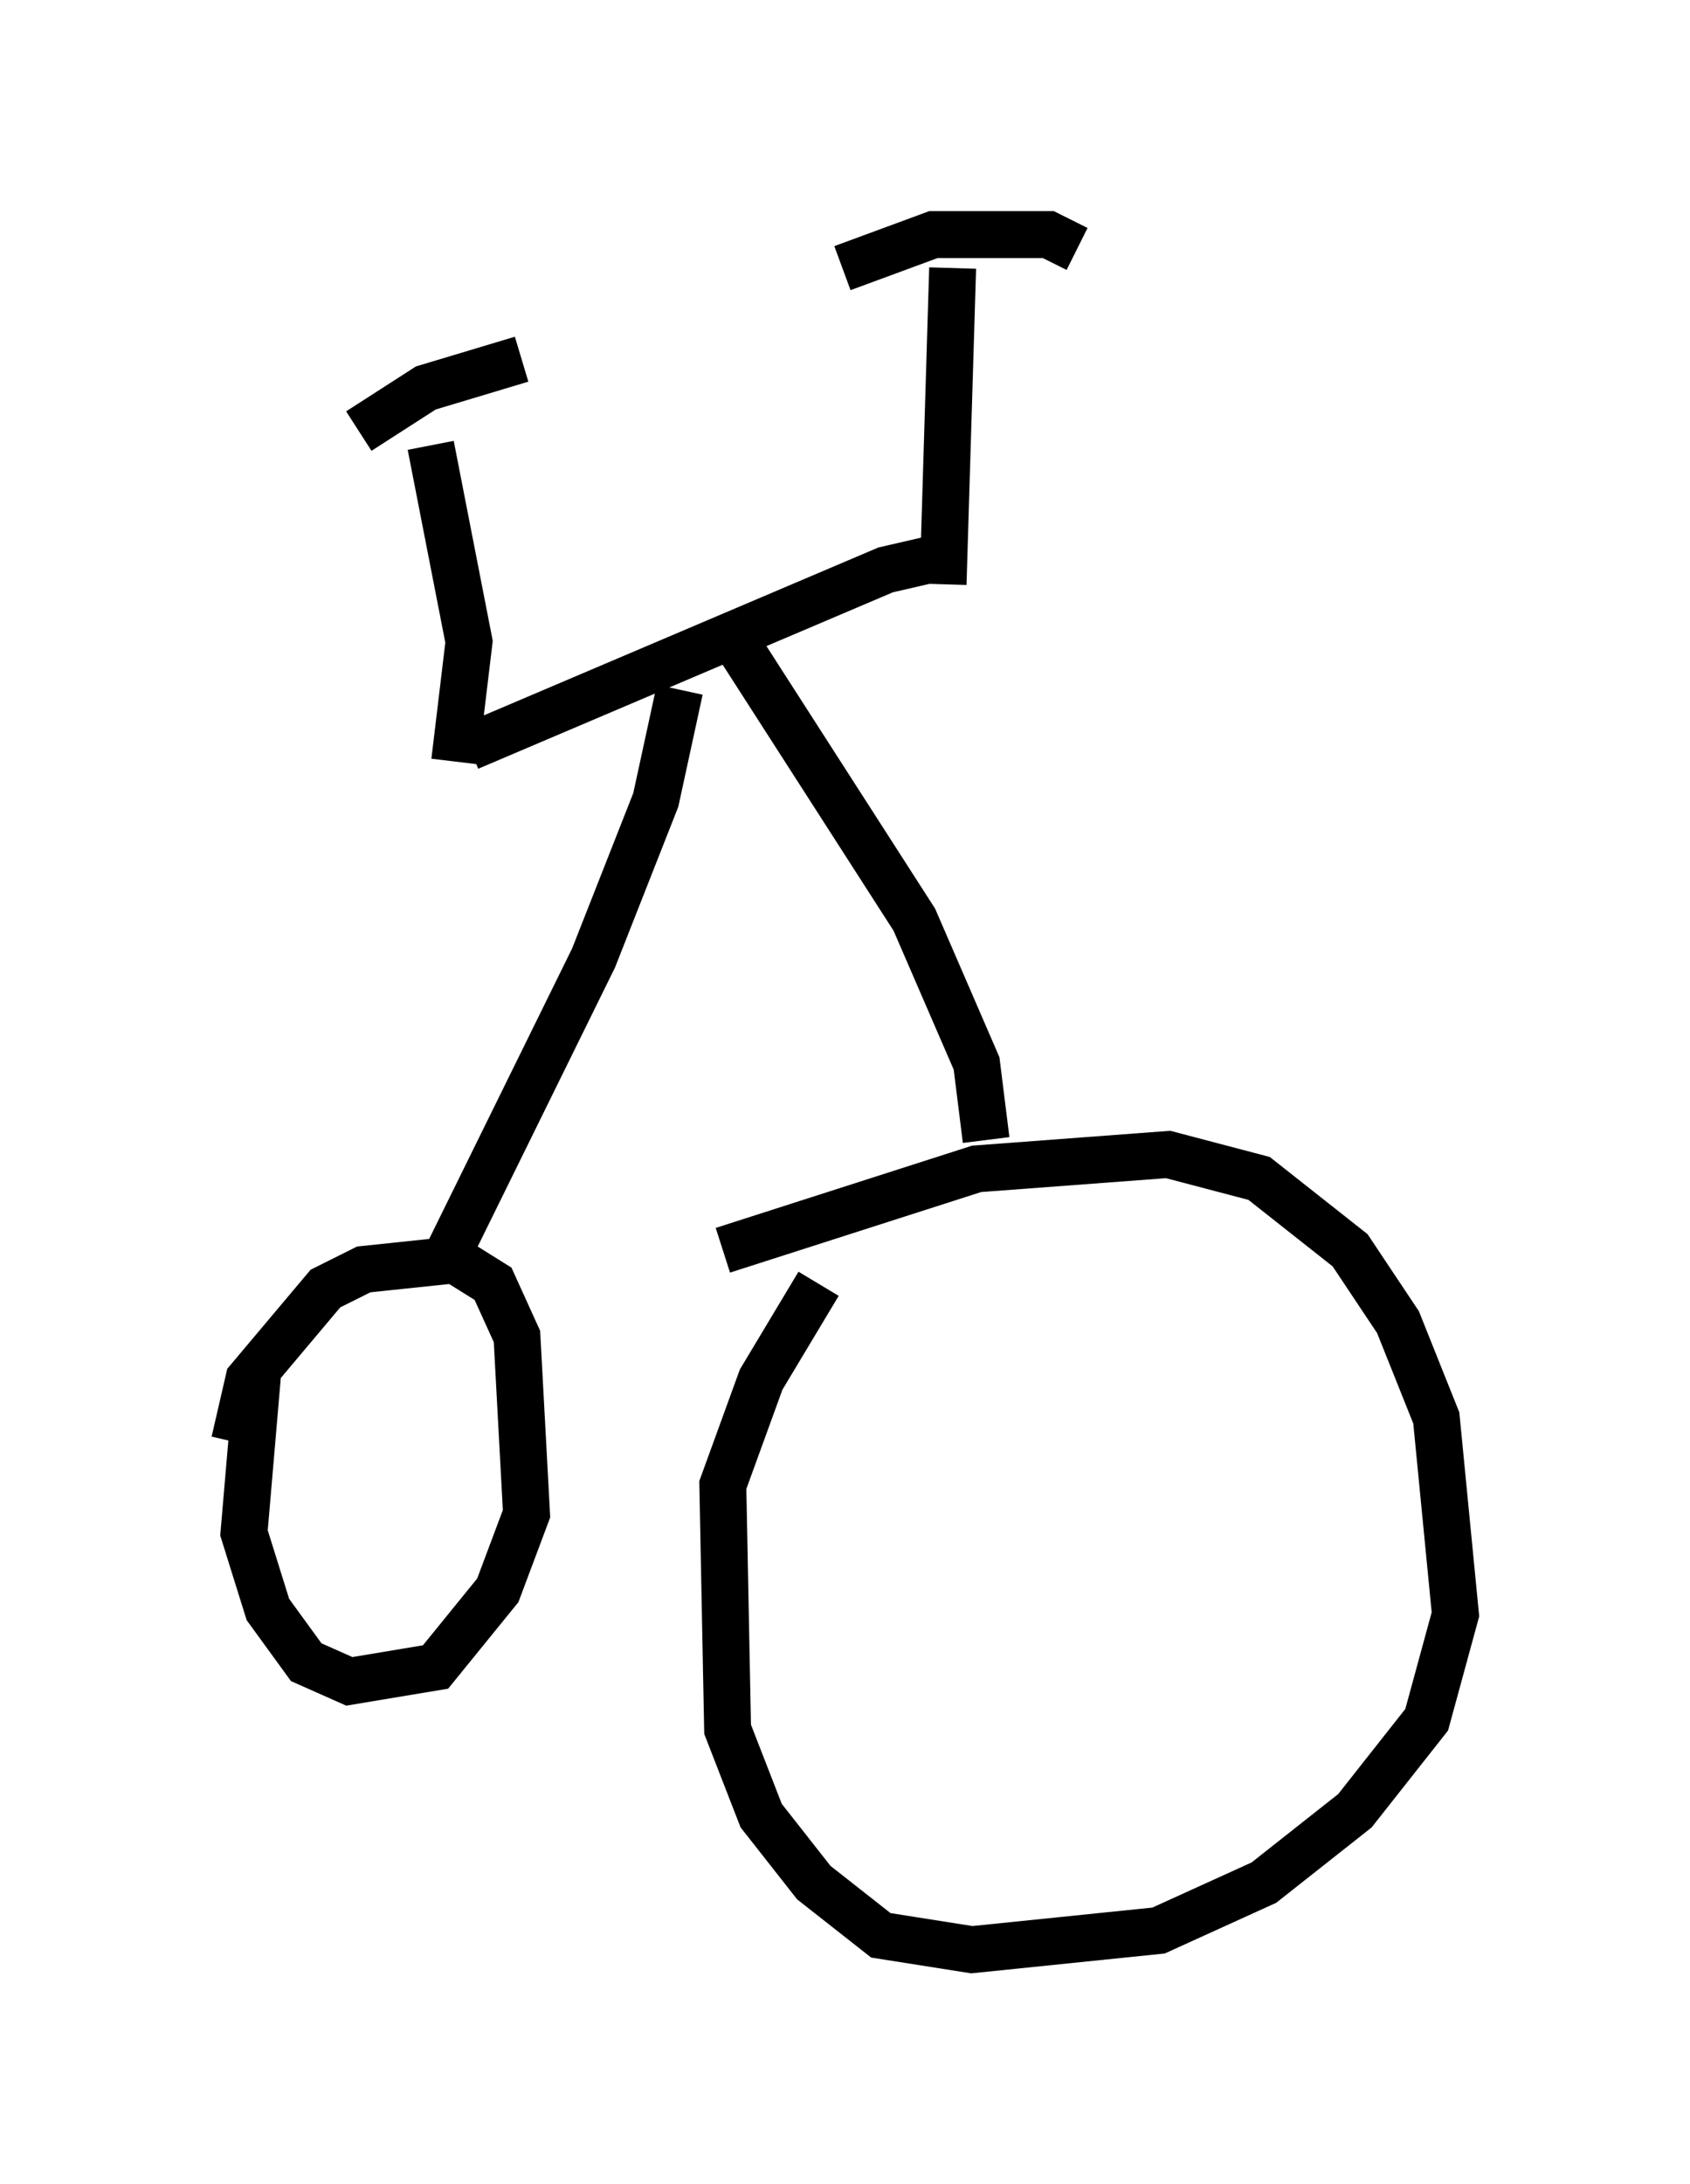 <?xml version="1.0" encoding="utf-8" ?>
<svg baseProfile="full" height="46.546" version="1.1" width="36.032" xmlns="http://www.w3.org/2000/svg" xmlns:ev="http://www.w3.org/2001/xml-events" xmlns:xlink="http://www.w3.org/1999/xlink"><defs /><rect fill="white" height="46.546" width="36.032" x="0" y="0" /><path d="M15.004, 27.152 m0.408, -0.51 l5.41, -1.735 4.083, -0.306 l1.94, 0.51 1.94, 1.531 l1.021, 1.531 0.817, 2.042 l0.408, 4.185 -0.613, 2.246 l-1.531, 1.94 -1.94, 1.531 l-2.246, 1.021 -3.981, 0.408 l-1.94, -0.306 -1.429, -1.123 l-1.123, -1.429 -0.715, -1.838 l-0.102, -5.206 0.817, -2.246 l1.225, -2.042 m-12.454, 3.369 l0.306, -1.327 1.633, -1.94 l0.817, -0.408 1.94, -0.204 l0.817, 0.51 0.51, 1.123 l0.204, 3.777 -0.613, 1.633 l-1.327, 1.633 -1.838, 0.306 l-0.919, -0.408 -0.817, -1.123 l-0.51, -1.633 0.306, -3.573 m15.517, -4.798 l-0.204, -1.633 -1.327, -3.063 l-3.675, -5.717 m-1.327, 0.817 l-0.51, 2.348 -1.327, 3.369 l-3.267, 6.635 m10.821, -15.211 l-1.327, 0.306 -8.881, 3.777 m10.106, -3.471 l0.204, -6.738 m-10.617, 10.515 l0.306, -2.552 -0.817, -4.185 m13.781, -4.185 l-0.613, -0.306 -2.45, 0.0 l-1.94, 0.715 m-6.84, 1.94 l-2.042, 0.613 -1.429, 0.919 " fill="none" stroke="black" stroke-width="1" /></svg>
